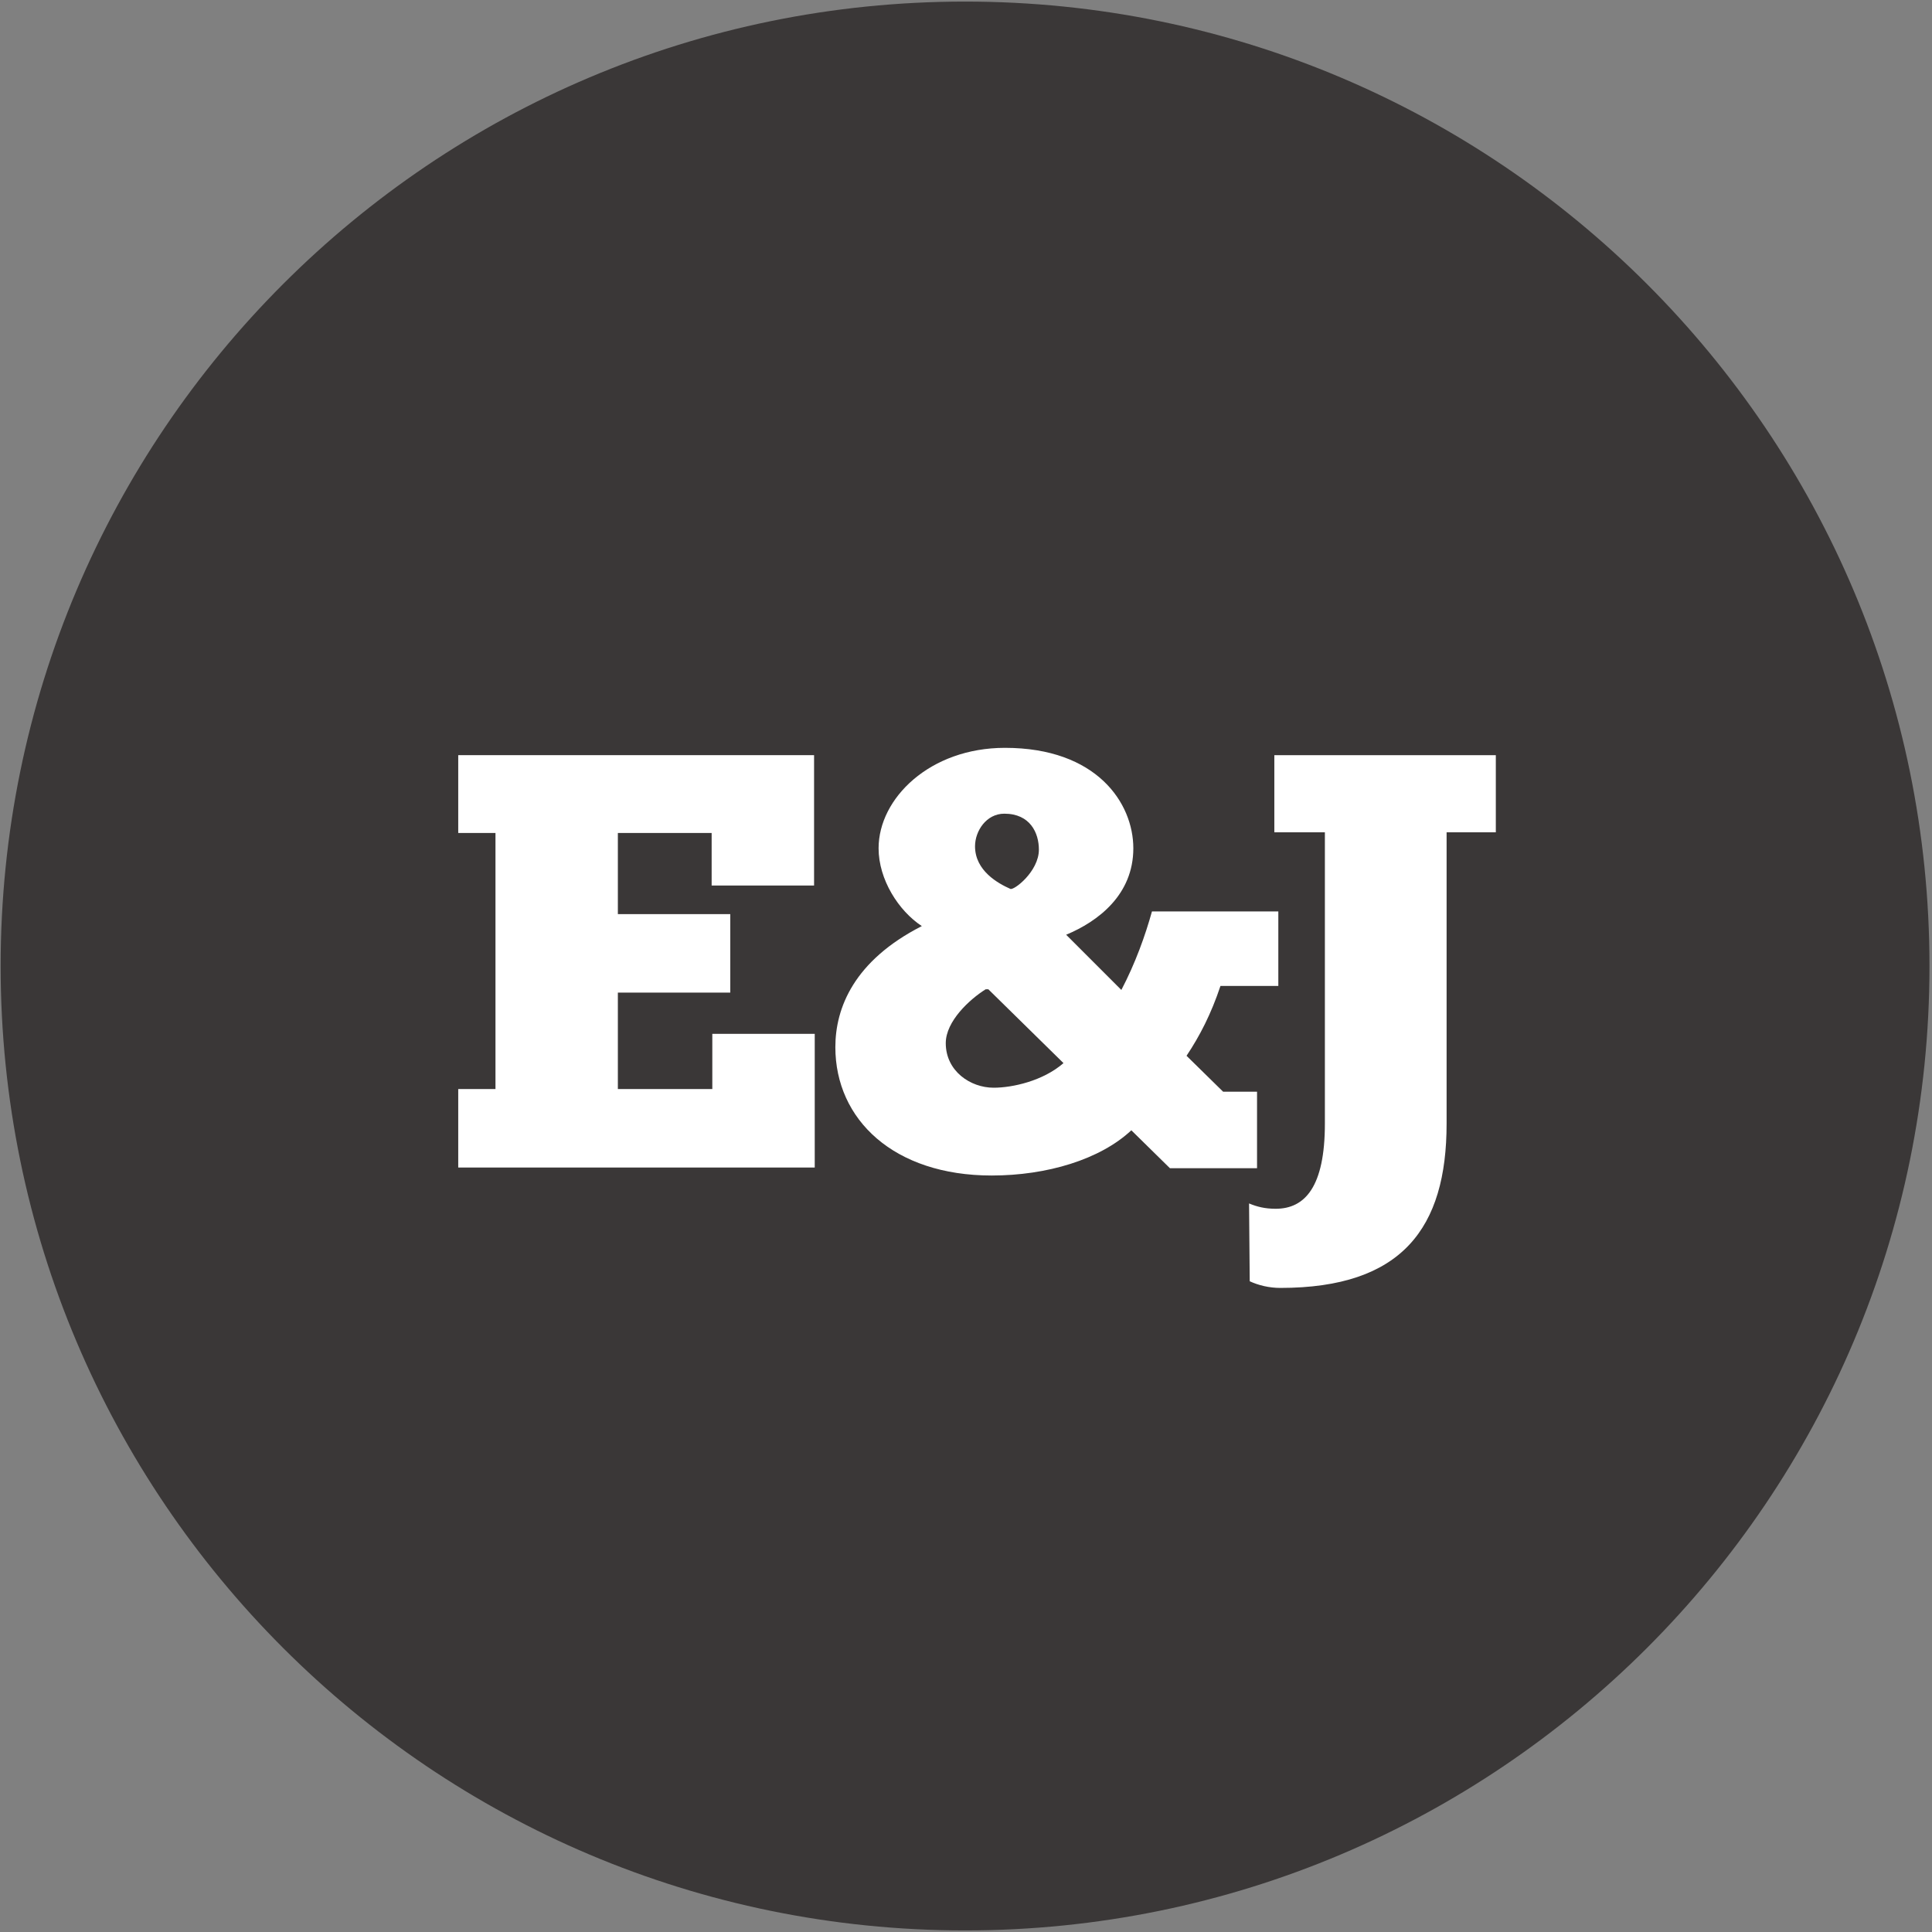 <?xml version="1.0" encoding="UTF-8" standalone="no"?>
<svg width="613px" height="613px" viewBox="0 0 613 613" version="1.1" xmlns="http://www.w3.org/2000/svg" xmlns:xlink="http://www.w3.org/1999/xlink" xmlns:sketch="http://www.bohemiancoding.com/sketch/ns">
    <rect x="0" y="0" width="613" height="613" fill="#808080" stroke="none"/>
    <!-- Generator: Sketch 3.2.2 (9983) - http://www.bohemiancoding.com/sketch -->
    <title>logo</title>
    <desc>Created with Sketch.</desc>
    <defs></defs>
    <g id="Page-1" stroke="none" stroke-width="1" fill="none" fill-rule="evenodd" sketch:type="MSPage">
        <g id="logo" sketch:type="MSLayerGroup">
            <path d="M306.2,0.5 C475.199,0.5 612.2,137.501 612.2,306.5 C612.2,475.499 475.199,612.5 306.2,612.5 C137.201,612.5 0.2,475.499 0.2,306.5 C0.2,137.501 137.201,0.5 306.2,0.5" id="Oval" opacity="0.75" fill="#231F1F" sketch:type="MSShapeGroup"></path>
            <g id="Letters" transform="translate(145, 237)" fill="#FFFFFF" sketch:type="MSShapeGroup">
                <path d="M0.392,2.602 L113.295,2.602 L113.295,43.965 L80.796,43.965 L80.796,27.293 L51.04,27.293 L51.04,53.039 L86.705,53.039 L86.705,77.941 L51.04,77.941 L51.04,108.541 L81.007,108.541 L81.007,91.026 L113.506,91.026 L113.506,133.443 L0.392,133.443 L0.392,108.541 L12.21,108.541 L12.21,27.293 L0.392,27.293 L0.392,2.602" id="E"></path>
                <path d="M147.483,56.838 C140.097,51.984 133.766,42.066 133.766,32.147 C133.766,16.319 150.015,0.281 173.862,0.281 C202.985,0.281 214.592,17.796 214.592,32.147 C214.592,46.919 203.407,55.361 193.277,59.581 L210.793,77.097 C215.225,68.656 218.39,59.792 220.501,52.195 L260.597,52.195 L260.597,75.831 L242.237,75.831 C239.283,84.694 235.695,91.659 231.474,97.99 L243.081,109.385 L253.844,109.385 L253.844,133.655 L226.199,133.655 L213.959,121.626 C204.04,130.911 187.157,135.976 169.641,135.976 C138.619,135.976 120.048,118.249 120.048,95.246 C120.048,82.795 125.957,67.812 147.483,56.838 L147.483,56.838 L147.483,56.838 Z M170.275,108.119 C176.183,108.119 185.891,106.009 192.433,100.311 L168.586,76.886 L167.742,76.886 C162.677,80.052 155.08,87.016 155.08,93.98 C155.08,102.844 162.888,108.119 170.275,108.119 L170.275,108.119 L170.275,108.119 Z M173.651,21.173 C167.953,21.173 164.366,26.66 164.366,31.514 C164.366,39.322 171.752,43.332 175.55,45.02 C176.606,45.653 184.625,39.533 184.625,32.569 C184.625,27.293 181.881,21.173 173.651,21.173 L173.651,21.173 L173.651,21.173 Z" id="&amp;"></path>
                <path d="M251.312,144.839 C253.844,145.895 256.377,146.528 259.753,146.528 C269.039,146.528 275.37,139.564 275.37,119.515 L275.37,27.082 L259.331,27.082 L259.331,2.602 L329.606,2.602 L329.606,27.082 L313.989,27.082 L313.989,119.515 C313.989,152.648 299.85,171.641 261.23,171.641 C257.643,171.641 254.266,170.797 251.523,169.53 L251.312,144.839" id="J"></path>
            </g>
        </g>
    </g>
</svg>